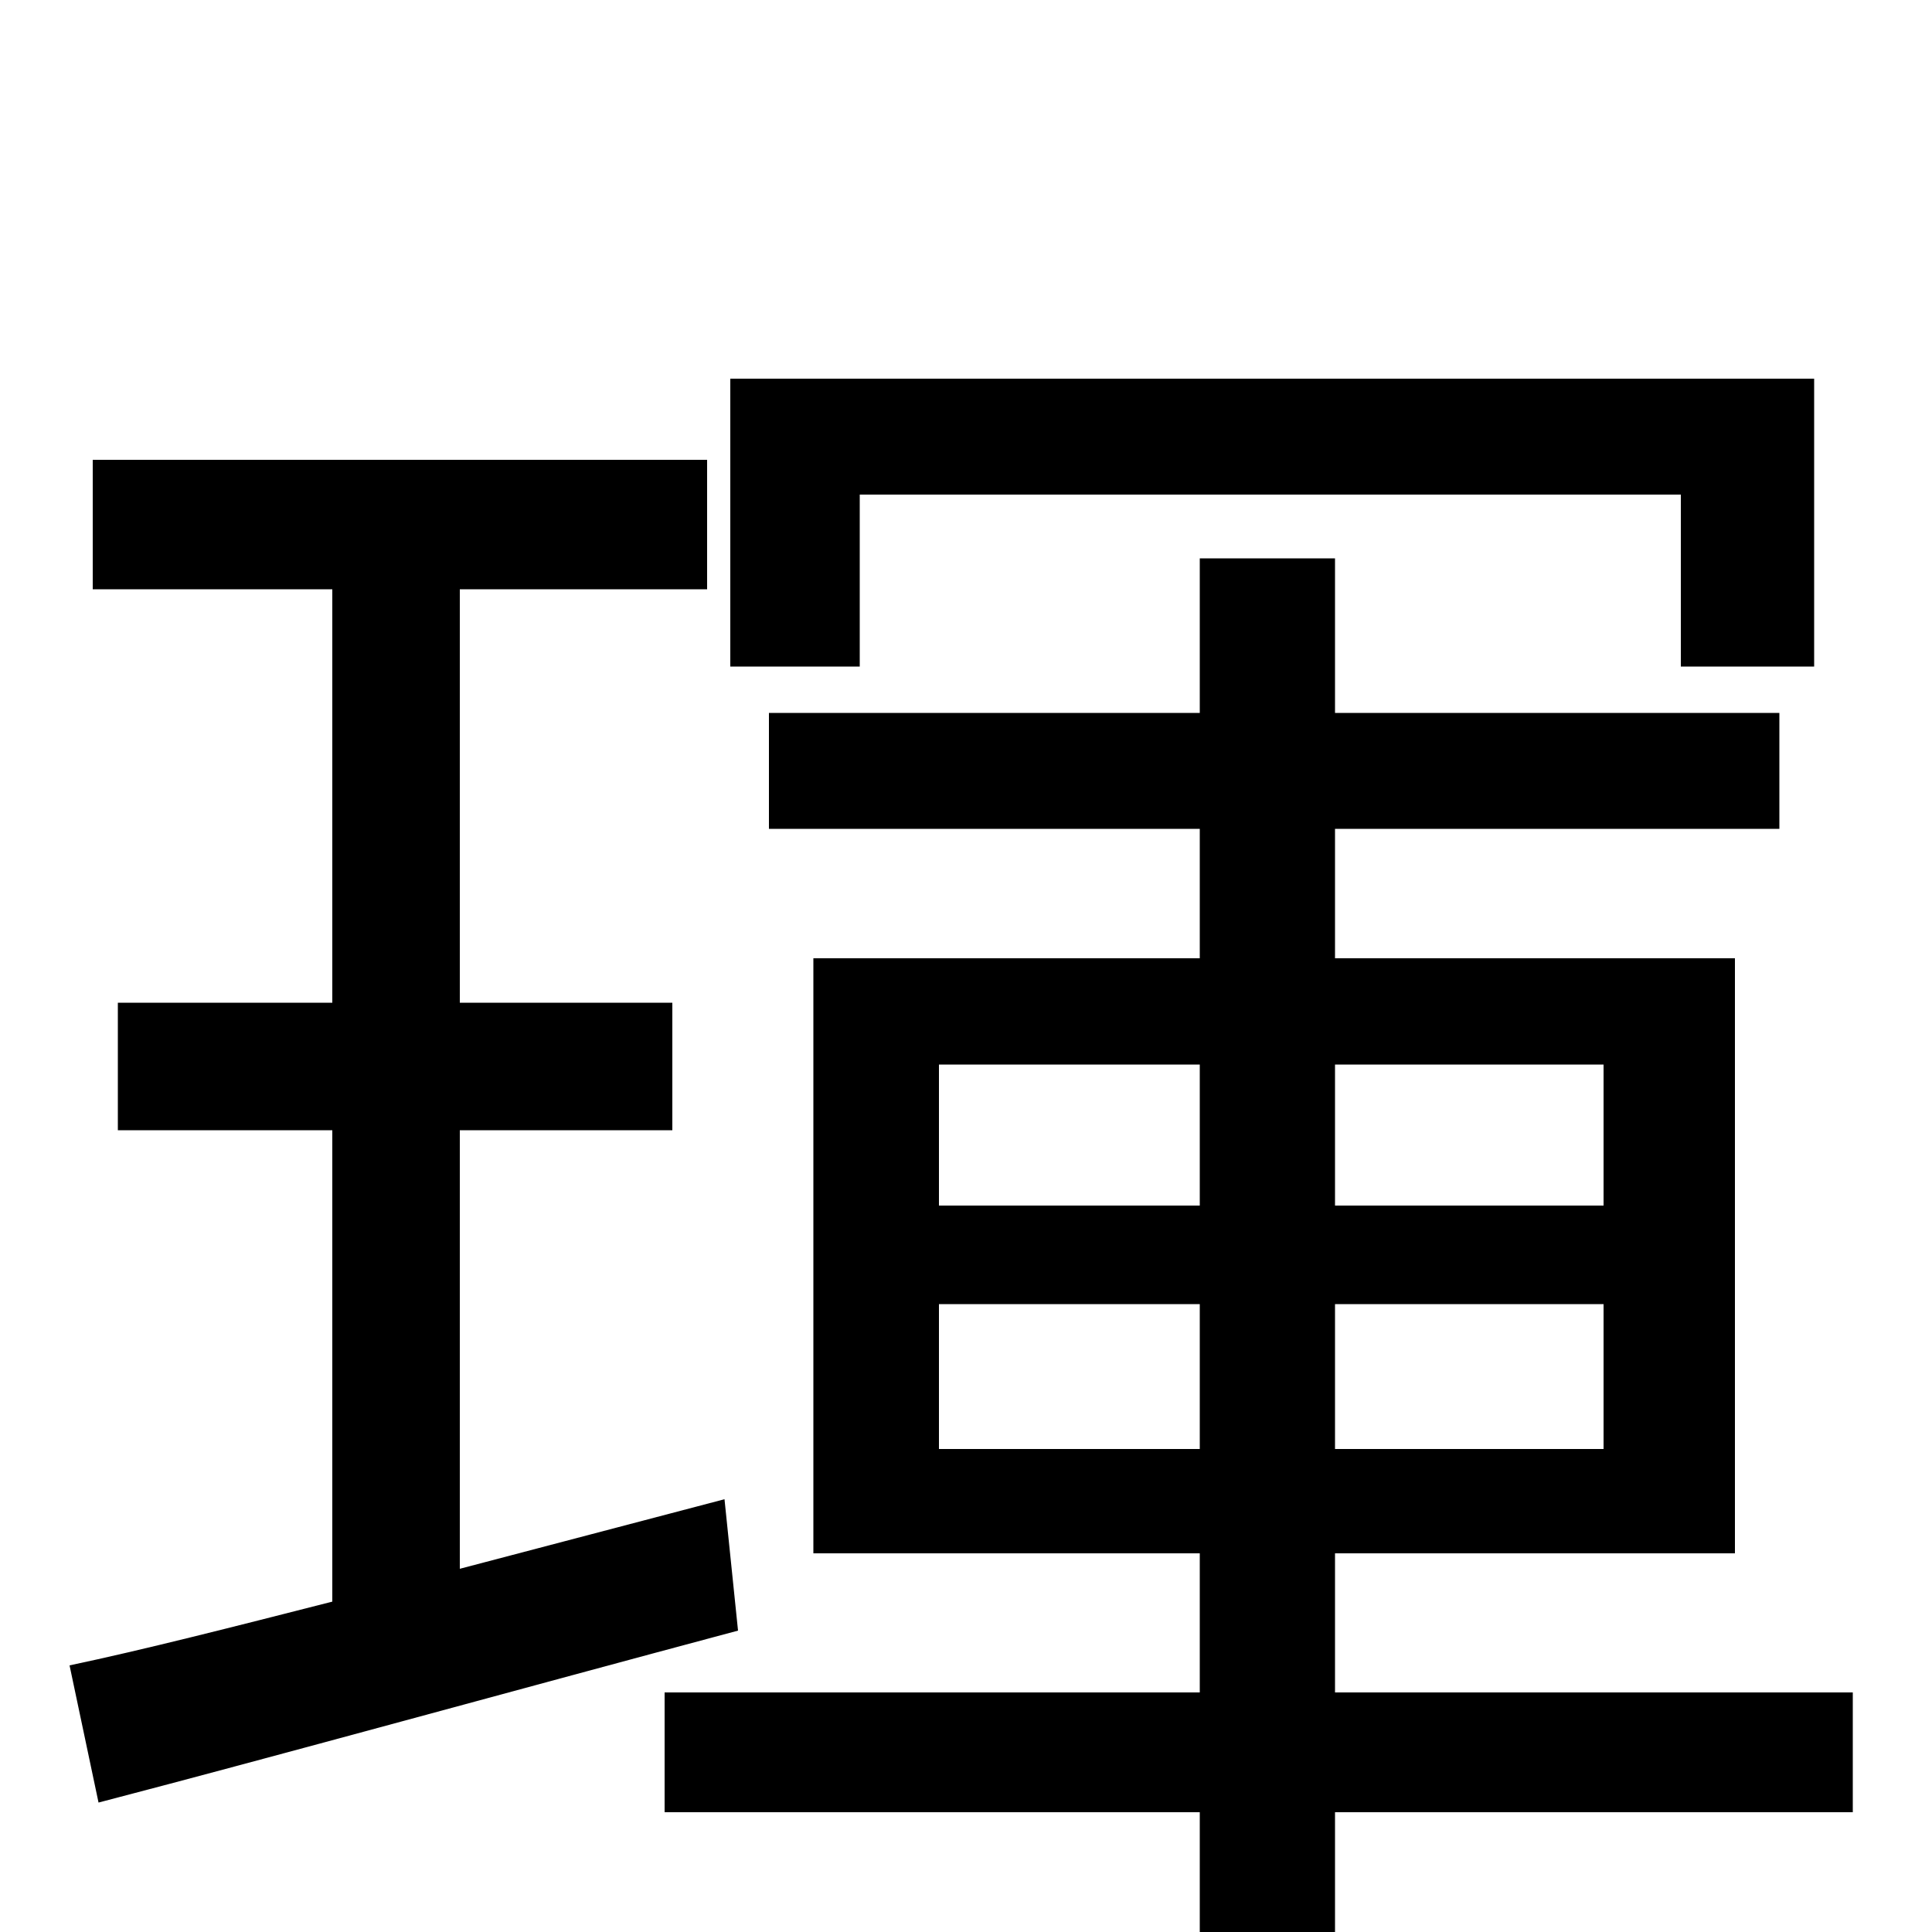 <svg xmlns="http://www.w3.org/2000/svg" viewBox="0 -1000 1000 1000">
	<path fill="#000000" d="M445 -744H870V-655H939V-804H378V-655H445ZM375 -224L238 -188V-415H348V-481H238V-695H366V-762H48V-695H172V-481H61V-415H172V-171C121 -158 74 -146 36 -138L51 -67C143 -91 266 -125 382 -156ZM486 -250V-325H621V-250ZM486 -449H621V-376H486ZM830 -449V-376H691V-449ZM830 -250H691V-325H830ZM959 -124H691V-196H898V-504H691V-571H921V-631H691V-711H621V-631H398V-571H621V-504H421V-196H621V-124H344V-62H621V76H691V-62H959Z"/>
</svg>